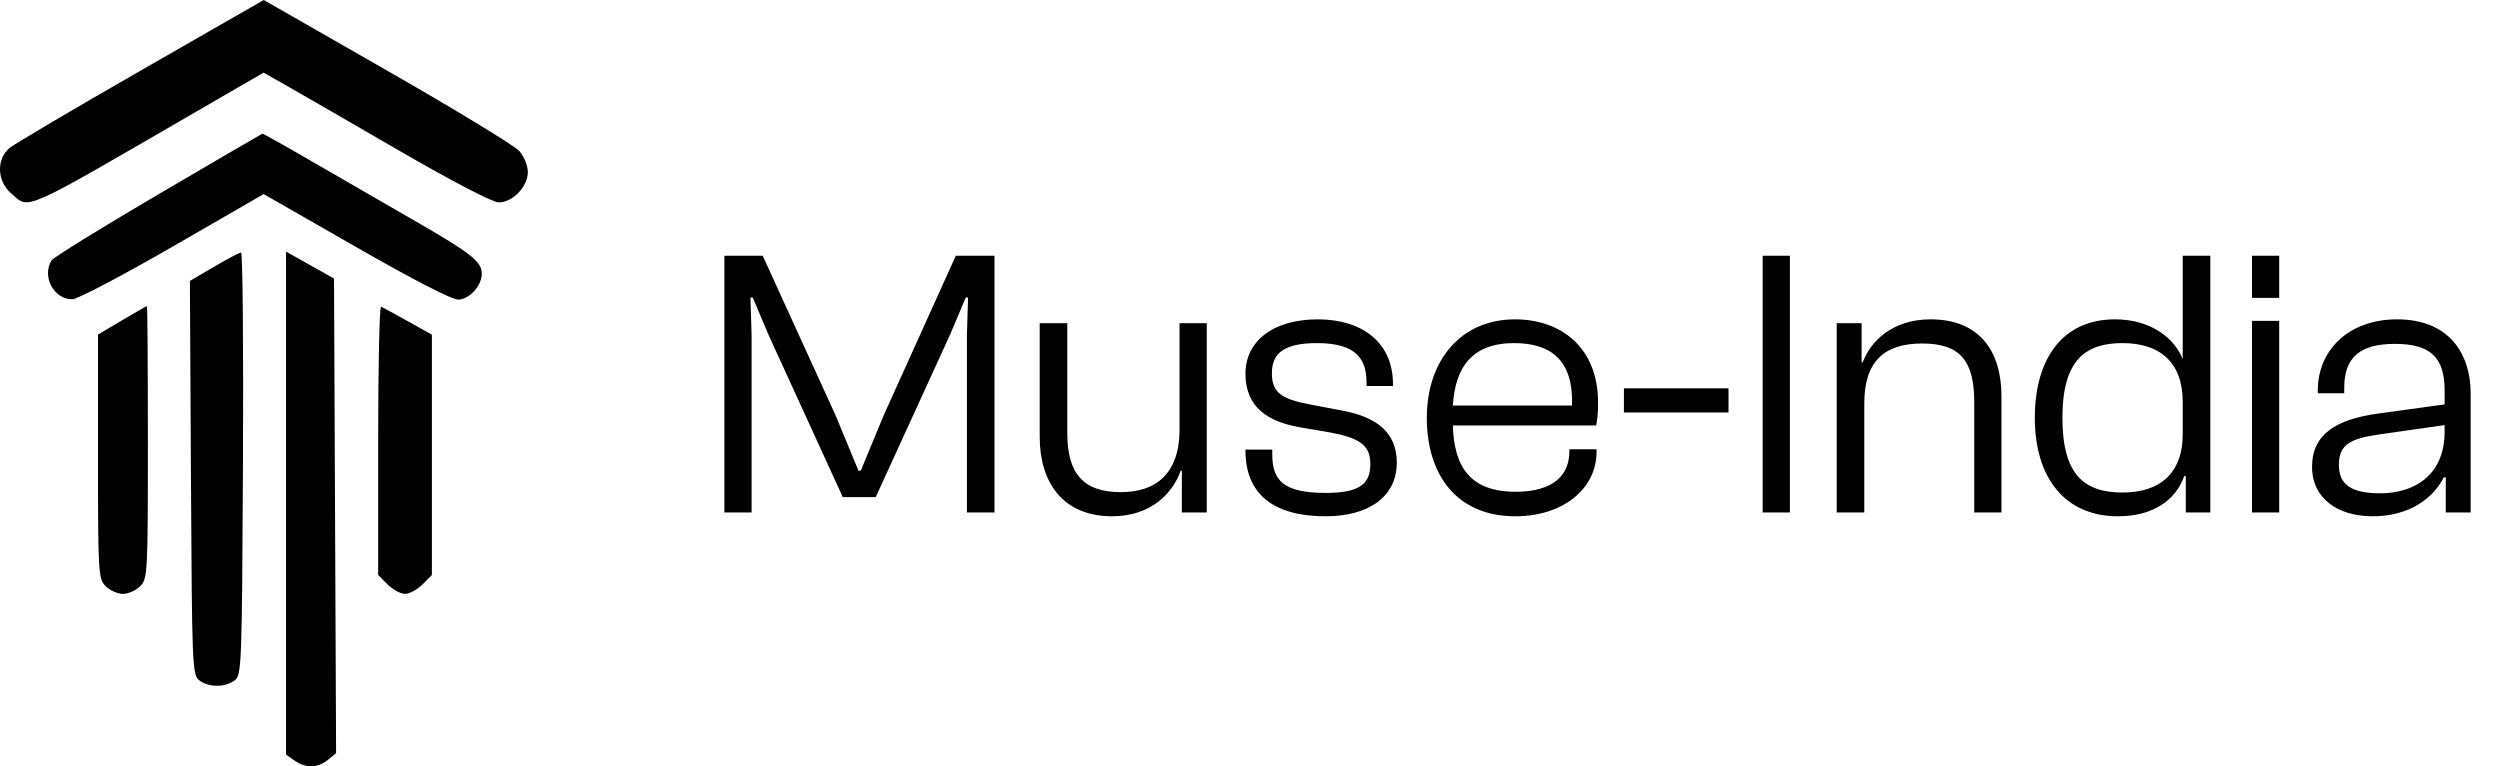 <svg width="261" height="80" viewBox="0 0 261 80" fill="none" xmlns="http://www.w3.org/2000/svg">
<path fill-rule="evenodd" clip-rule="evenodd" d="M14.775 7.318C7.758 11.343 1.575 14.99 1.035 15.423C-0.394 16.569 -0.334 18.898 1.157 20.181C3.129 21.876 1.939 22.402 20.576 11.605L27.517 7.584L29.792 8.872C31.043 9.581 36.327 12.628 41.534 15.646C47.249 18.957 51.424 21.131 52.069 21.131C53.522 21.131 55.106 19.48 55.106 17.966C55.106 17.291 54.712 16.327 54.204 15.756C53.708 15.2 47.505 11.427 40.418 7.372L27.534 0L14.775 7.318ZM16.502 20.307C10.586 23.778 5.586 26.87 5.39 27.179C4.338 28.841 5.612 31.248 7.543 31.248C8.064 31.248 12.773 28.776 18.008 25.755L27.527 20.262L37.203 25.803C43.272 29.279 47.25 31.322 47.874 31.283C49.052 31.21 50.298 29.815 50.298 28.569C50.298 27.3 49.182 26.428 43.086 22.929C40.111 21.221 35.391 18.495 32.597 16.871C29.804 15.247 27.46 13.936 27.389 13.958C27.317 13.979 22.418 16.837 16.502 20.307ZM22.34 27.854L19.826 29.329L19.936 49.904C20.043 69.74 20.075 70.499 20.825 71.047C21.82 71.775 23.482 71.775 24.478 71.047C25.229 70.498 25.259 69.726 25.366 48.409C25.426 36.271 25.336 26.348 25.165 26.359C24.995 26.369 23.723 27.042 22.34 27.854ZM29.863 52.524V78.782L30.754 79.406C31.922 80.224 33.178 80.196 34.234 79.329L35.088 78.627L34.98 53.853L34.872 29.079L32.367 27.673L29.863 26.267V52.524ZM12.735 33.444L10.23 34.928V47.663C10.23 59.863 10.264 60.43 11.032 61.198C11.472 61.639 12.284 61.999 12.835 61.999C13.386 61.999 14.197 61.639 14.638 61.198C15.409 60.427 15.439 59.863 15.439 46.173C15.439 38.35 15.394 31.951 15.339 31.954C15.284 31.957 14.112 32.628 12.735 33.444ZM39.48 45.957V60.033L40.463 61.016C41.004 61.557 41.823 61.999 42.284 61.999C42.745 61.999 43.564 61.557 44.105 61.016L45.089 60.033V47.486V34.939L42.592 33.544C41.219 32.777 39.957 32.089 39.787 32.016C39.618 31.942 39.48 38.216 39.48 45.957Z" fill="black"/>
<path d="M78.466 53.5H75.626V26.7H79.626L87.226 43.34L89.626 49.14H89.866L92.266 43.34L99.786 26.7H103.826V53.5H100.946V34.94L101.066 31.06H100.826L99.186 34.94L91.426 51.9H87.986L80.226 34.94L78.586 31.06H78.346L78.466 34.94V53.5ZM116.106 53.9C110.946 53.9 108.546 50.34 108.546 45.62V33.74H111.426V45.22C111.426 49.5 113.146 51.38 117.026 51.38C120.666 51.38 123.146 49.46 123.146 44.82V33.74H125.986V53.5H123.386V49.14H123.266C122.466 51.42 120.226 53.9 116.106 53.9ZM138.385 53.9C132.985 53.9 130.025 51.62 130.025 47.02V46.94H132.825V47.42C132.825 50.14 133.945 51.46 138.425 51.46C142.105 51.46 143.065 50.42 143.065 48.42C143.065 46.42 141.825 45.7 138.825 45.14L135.545 44.58C132.345 43.98 130.025 42.5 130.025 39.02C130.025 35.62 132.905 33.34 137.585 33.34C142.105 33.34 145.425 35.66 145.425 40.1V40.3H142.665V39.98C142.665 37.62 141.745 35.82 137.505 35.82C133.905 35.82 132.785 36.98 132.785 38.98C132.785 40.98 133.785 41.66 136.745 42.22L140.105 42.86C143.545 43.5 145.825 45.02 145.825 48.3C145.825 51.82 142.945 53.9 138.385 53.9ZM158.2 53.9C152.12 53.9 148.96 49.62 148.96 43.62C148.96 37.62 152.52 33.34 158.16 33.34C162.92 33.34 166.84 36.22 166.84 42.06C166.84 42.98 166.76 43.86 166.64 44.42H151.68C151.8 48.78 153.52 51.34 158.24 51.34C162.24 51.34 163.84 49.54 163.84 47.14V46.9H166.68V47.18C166.68 50.98 163.24 53.9 158.2 53.9ZM158.08 35.82C153.68 35.82 151.92 38.34 151.68 42.34H164.12C164.28 37.66 161.96 35.82 158.08 35.82ZM180.456 43.06H169.536V40.54H180.456V43.06ZM186.864 53.5H184.024V26.7H186.864V53.5ZM194.632 53.5H191.752V33.74H194.352V37.82H194.472C195.232 35.74 197.472 33.34 201.552 33.34C206.632 33.34 208.952 36.62 208.952 41.38V53.5H206.112V42.02C206.112 37.74 204.712 35.86 200.672 35.86C196.752 35.86 194.632 37.7 194.632 42.1V53.5ZM221.116 53.9C215.556 53.9 212.436 49.86 212.436 43.62C212.436 37.38 215.396 33.34 220.796 33.34C224.596 33.34 227.036 35.34 227.876 37.5V26.7H230.756V53.5H228.196V49.7H228.036C227.156 52.18 224.836 53.9 221.116 53.9ZM215.316 43.62C215.316 49.66 217.676 51.42 221.596 51.42C225.516 51.42 227.876 49.38 227.876 45.34V41.94C227.876 37.86 225.516 35.82 221.596 35.82C217.716 35.82 215.316 37.58 215.316 43.62ZM237.949 31.1H235.109V26.7H237.949V31.1ZM237.949 53.5H235.109V33.5H237.949V53.5ZM247.699 53.9C244.099 53.9 241.379 52.06 241.379 48.74C241.379 45.3 243.939 43.78 248.259 43.18L255.219 42.22V40.78C255.219 37.3 253.739 35.9 250.019 35.9C246.419 35.9 244.739 37.3 244.739 40.46V41.06H241.979V40.74C241.979 36.62 245.139 33.34 250.259 33.34C255.539 33.34 257.939 36.74 257.939 41.14V53.5H255.339V49.86L255.139 49.82C253.979 52.1 251.459 53.9 247.699 53.9ZM244.179 48.54C244.179 50.58 245.459 51.5 248.499 51.5C251.899 51.5 255.219 49.74 255.219 45.06V44.38L248.499 45.34C245.339 45.78 244.179 46.42 244.179 48.54Z" fill="black"/>
</svg>
